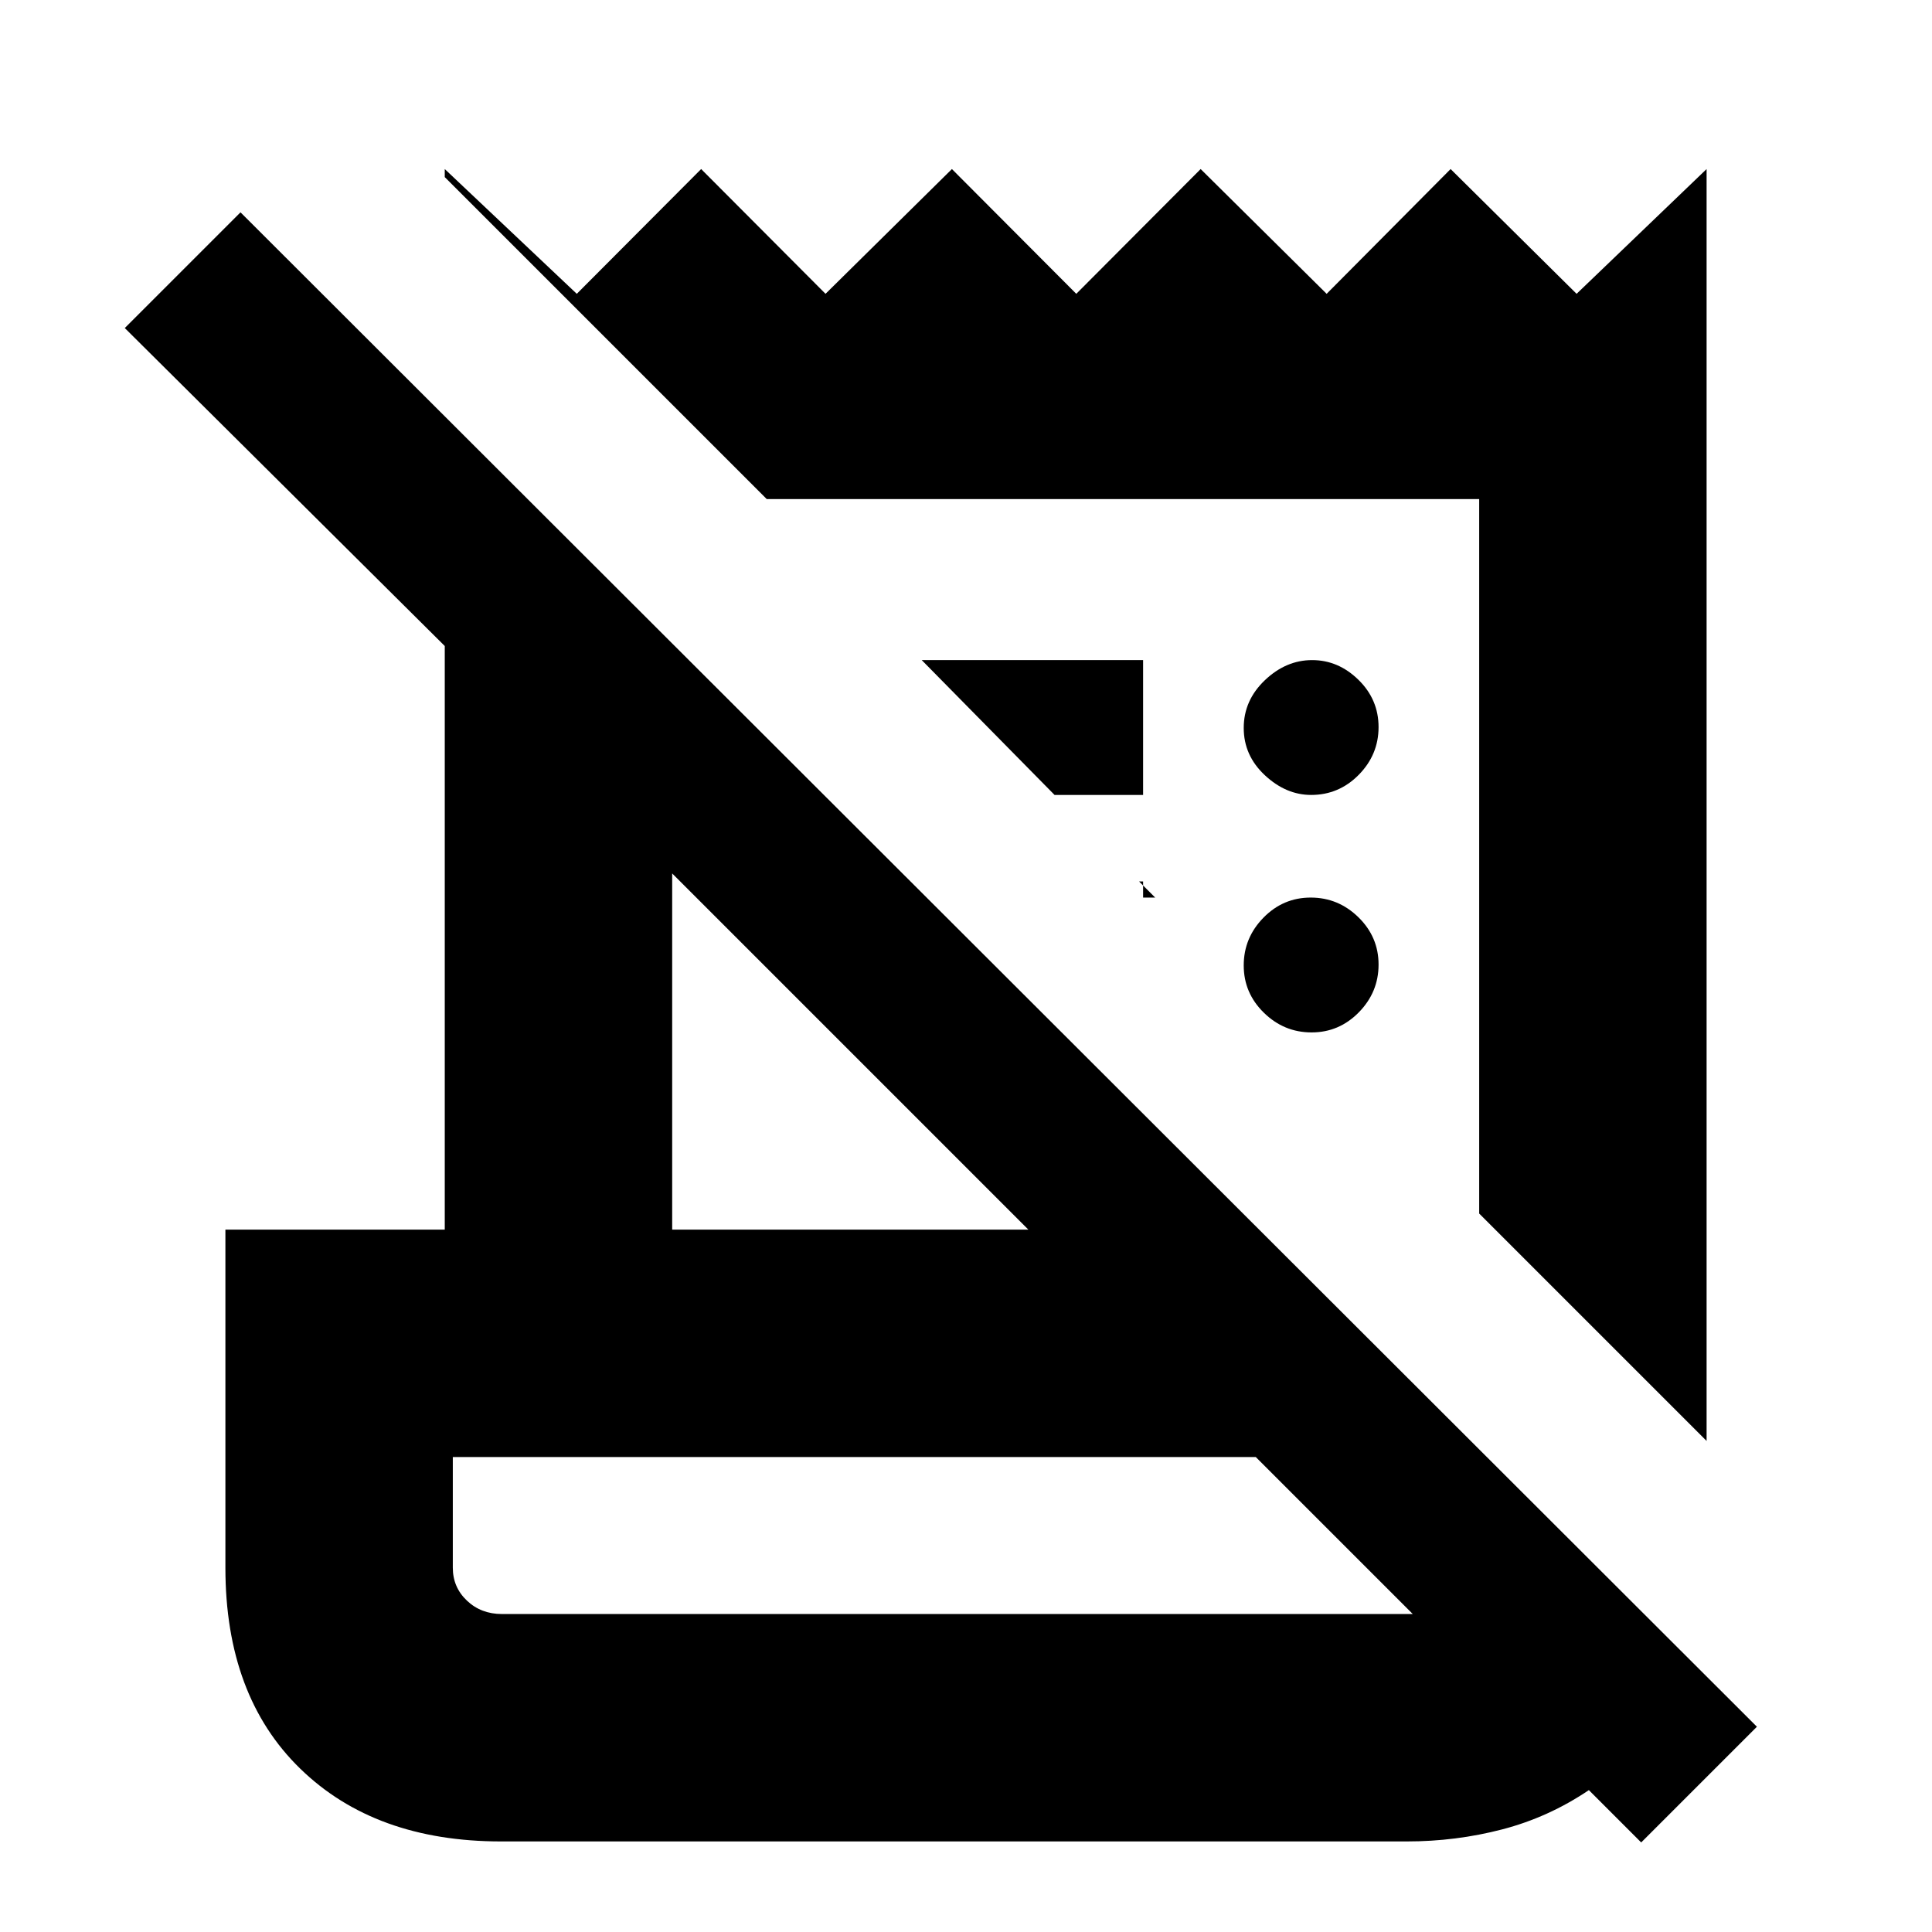 <svg xmlns="http://www.w3.org/2000/svg" height="20" viewBox="0 -960 960 960" width="20"><path d="m815.5-44.5-26-26Q769.5-57 746.48-51q-23.01 6-47.48 6H249q-62.67 0-99.83-36.17Q112-117.33 112-181v-168h109v-290L62-797l57.5-57.5L873-102l-57.5 57.5ZM249.41-158H702l-78-78H225v55q0 9.7 7.02 16.35 7.02 6.65 17.39 6.65ZM848-244 735-357v-355H381L221-872v-4l65.6 62 61.8-62 61.8 62 62.8-62 61.8 62 61.8-62 62.6 62 61.6-62 62.6 62 64.6-62v632ZM334-349h177L334-526v177Zm190-216-66-67h110v67h-44Zm42 43 8 8h-6v-8h-2Zm85.71 75Q638-447 628-456.79t-10-23.5q0-13.71 9.79-23.71t23.5-10q13.71 0 23.71 9.79t10 23.5q0 13.71-9.79 23.71t-23.5 10Zm-.21-118q-12.5 0-23-9.79t-10.5-23.5Q618-612 628.5-622t23.5-10q13 0 23 9.79t10 23.5q0 13.71-9.85 23.71t-23.65 10ZM225-158v-78 78Z"/></svg>